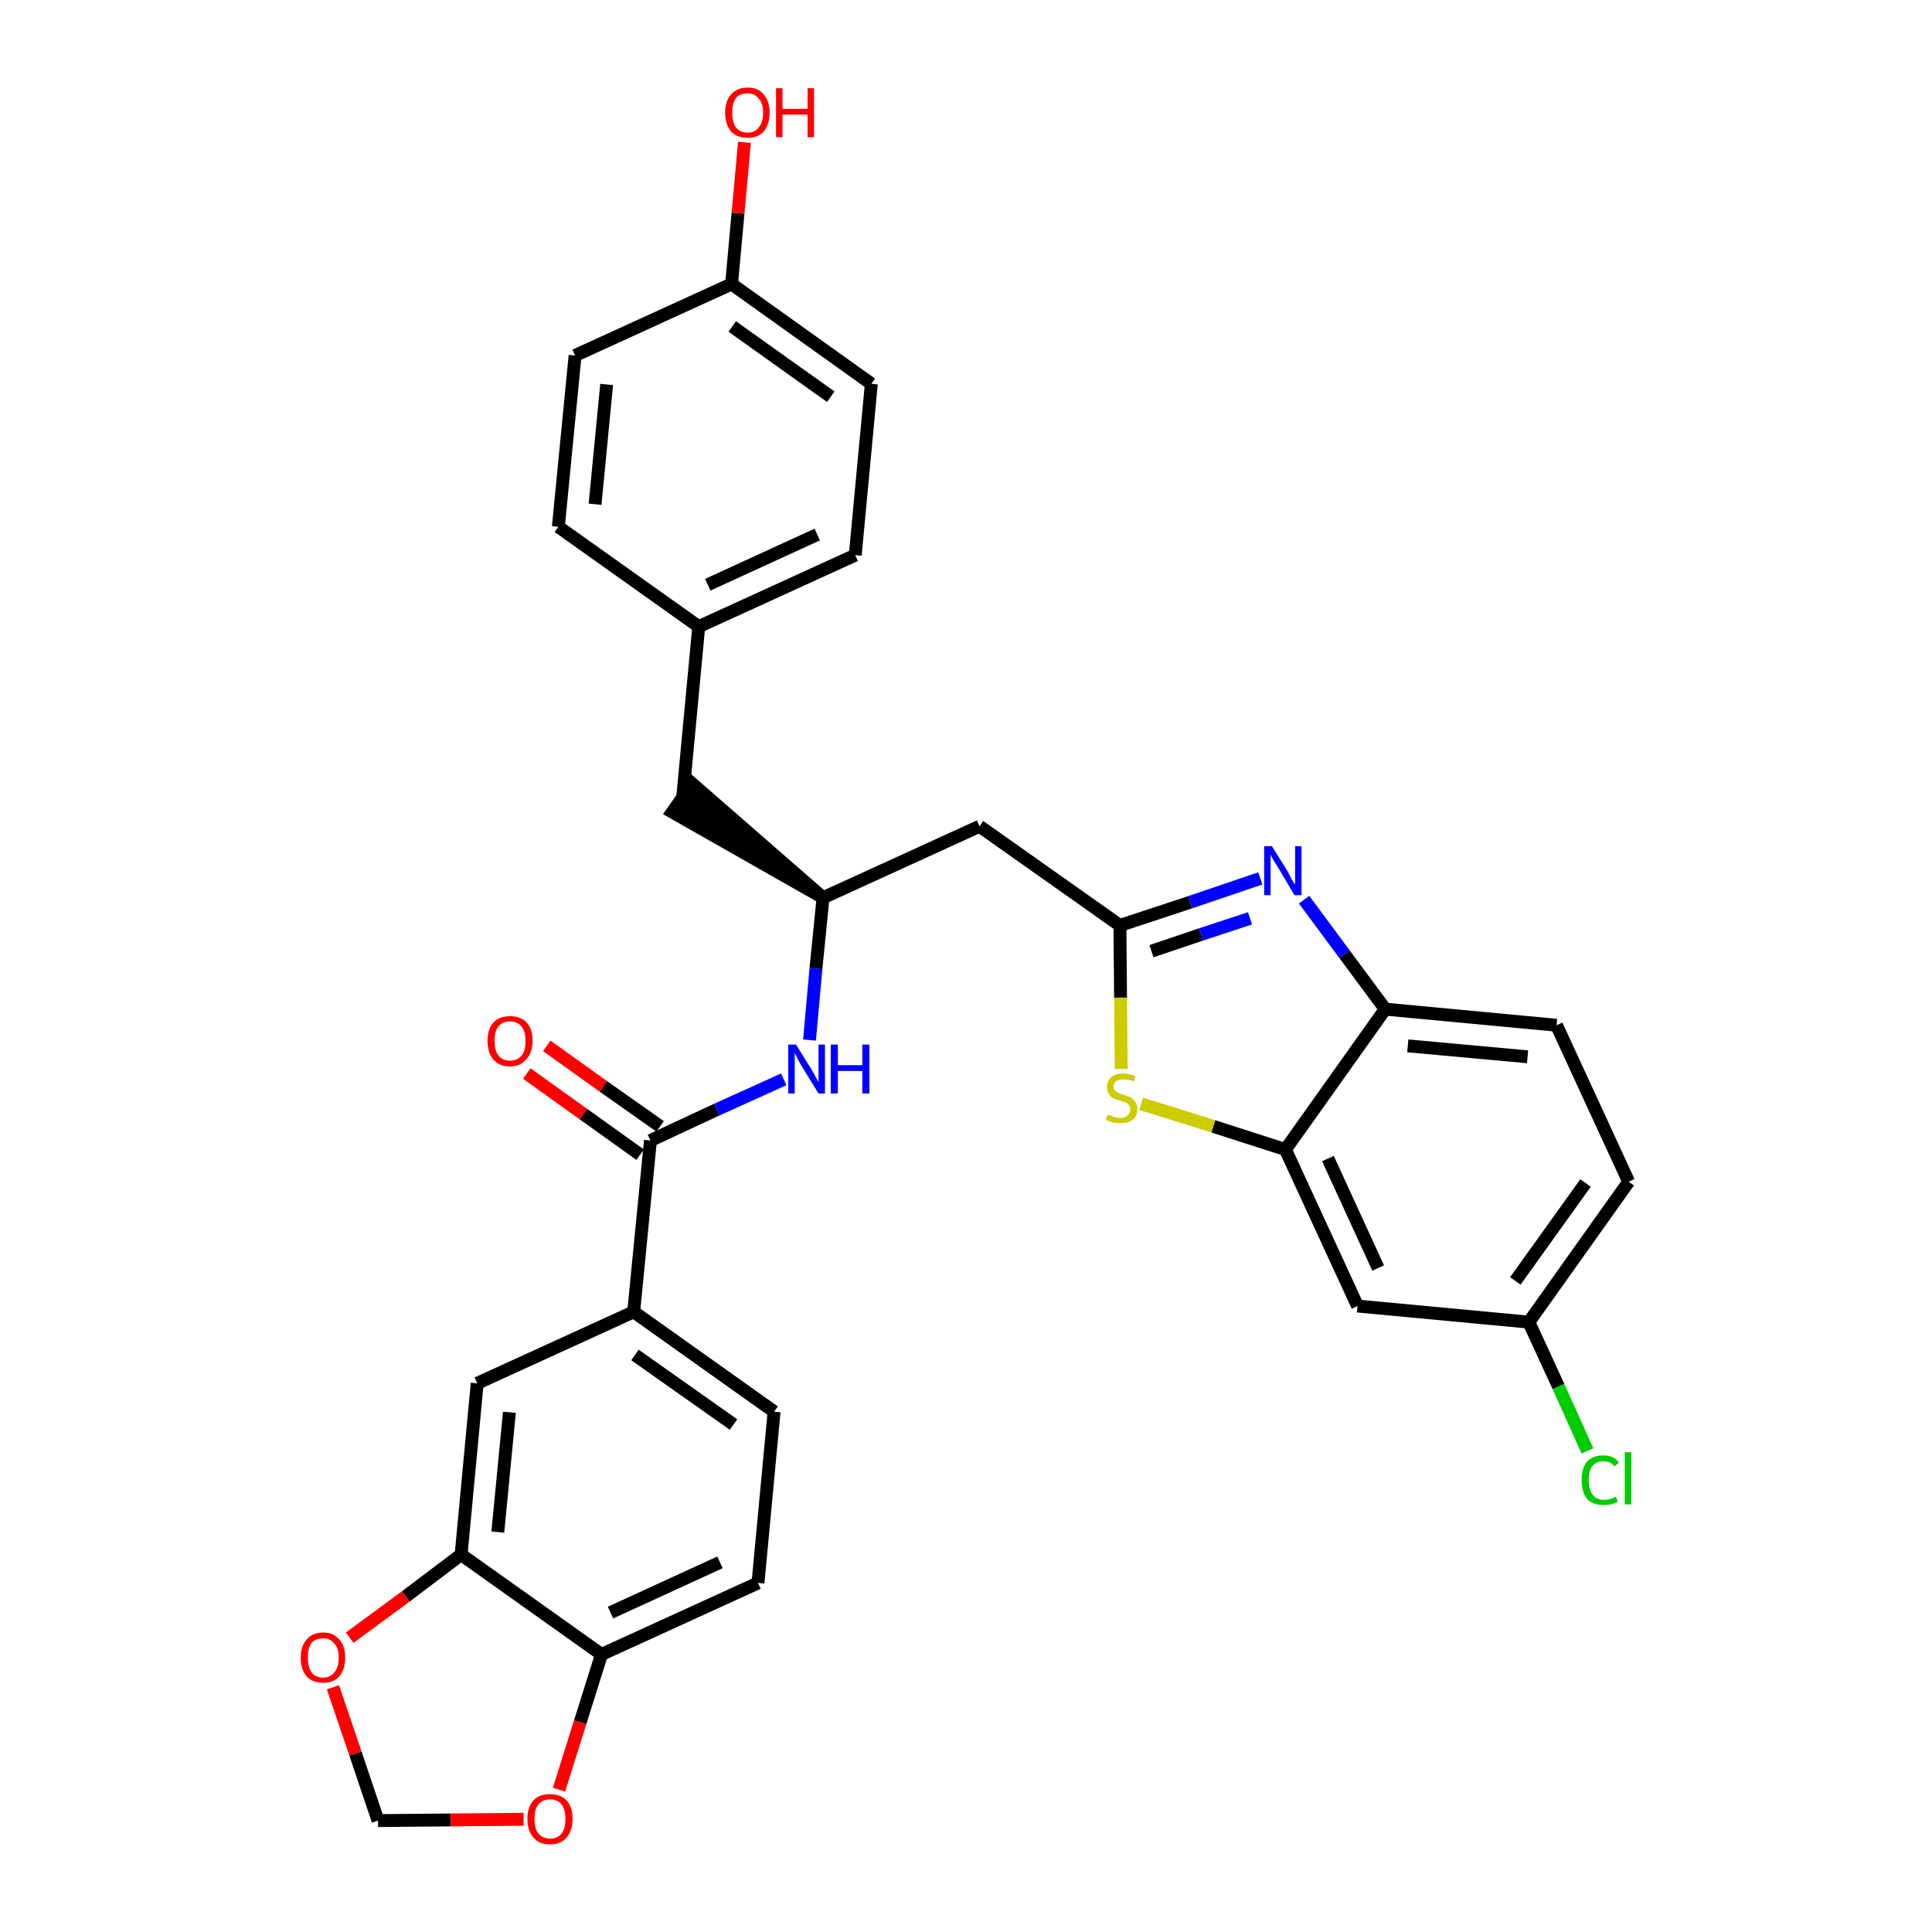 <?xml version='1.0' encoding='iso-8859-1'?>
<svg version='1.1' baseProfile='full'
              xmlns='http://www.w3.org/2000/svg'
                      xmlns:rdkit='http://www.rdkit.org/xml'
                      xmlns:xlink='http://www.w3.org/1999/xlink'
                  xml:space='preserve'
width='300px' height='300px' viewBox='0 0 300 300'>
<!-- END OF HEADER -->
<path class='bond-0 atom-0 atom-1' d='M 81.8,166.7 L 90.6,173.0' style='fill:none;fill-rule:evenodd;stroke:#FF0000;stroke-width:2.0px;stroke-linecap:butt;stroke-linejoin:miter;stroke-opacity:1' />
<path class='bond-0 atom-0 atom-1' d='M 90.6,173.0 L 99.4,179.3' style='fill:none;fill-rule:evenodd;stroke:#000000;stroke-width:2.0px;stroke-linecap:butt;stroke-linejoin:miter;stroke-opacity:1' />
<path class='bond-0 atom-0 atom-1' d='M 84.9,162.4 L 93.7,168.7' style='fill:none;fill-rule:evenodd;stroke:#FF0000;stroke-width:2.0px;stroke-linecap:butt;stroke-linejoin:miter;stroke-opacity:1' />
<path class='bond-0 atom-0 atom-1' d='M 93.7,168.7 L 102.5,174.9' style='fill:none;fill-rule:evenodd;stroke:#000000;stroke-width:2.0px;stroke-linecap:butt;stroke-linejoin:miter;stroke-opacity:1' />
<path class='bond-1 atom-1 atom-2' d='M 101.0,177.1 L 111.3,172.3' style='fill:none;fill-rule:evenodd;stroke:#000000;stroke-width:2.0px;stroke-linecap:butt;stroke-linejoin:miter;stroke-opacity:1' />
<path class='bond-1 atom-1 atom-2' d='M 111.3,172.3 L 121.7,167.6' style='fill:none;fill-rule:evenodd;stroke:#0000FF;stroke-width:2.0px;stroke-linecap:butt;stroke-linejoin:miter;stroke-opacity:1' />
<path class='bond-22 atom-1 atom-23' d='M 101.0,177.1 L 98.4,203.7' style='fill:none;fill-rule:evenodd;stroke:#000000;stroke-width:2.0px;stroke-linecap:butt;stroke-linejoin:miter;stroke-opacity:1' />
<path class='bond-2 atom-2 atom-3' d='M 125.7,161.5 L 126.7,150.4' style='fill:none;fill-rule:evenodd;stroke:#0000FF;stroke-width:2.0px;stroke-linecap:butt;stroke-linejoin:miter;stroke-opacity:1' />
<path class='bond-2 atom-2 atom-3' d='M 126.7,150.4 L 127.8,139.4' style='fill:none;fill-rule:evenodd;stroke:#000000;stroke-width:2.0px;stroke-linecap:butt;stroke-linejoin:miter;stroke-opacity:1' />
<path class='bond-3 atom-3 atom-4' d='M 127.8,139.4 L 107.5,121.7 L 104.4,126.1 Z' style='fill:#000000;fill-rule:evenodd;fill-opacity:1;stroke:#000000;stroke-width:2.0px;stroke-linecap:butt;stroke-linejoin:miter;stroke-opacity:1;' />
<path class='bond-11 atom-3 atom-12' d='M 127.8,139.4 L 152.1,128.3' style='fill:none;fill-rule:evenodd;stroke:#000000;stroke-width:2.0px;stroke-linecap:butt;stroke-linejoin:miter;stroke-opacity:1' />
<path class='bond-4 atom-4 atom-5' d='M 106.0,123.9 L 108.5,97.3' style='fill:none;fill-rule:evenodd;stroke:#000000;stroke-width:2.0px;stroke-linecap:butt;stroke-linejoin:miter;stroke-opacity:1' />
<path class='bond-5 atom-5 atom-6' d='M 108.5,97.3 L 132.8,86.2' style='fill:none;fill-rule:evenodd;stroke:#000000;stroke-width:2.0px;stroke-linecap:butt;stroke-linejoin:miter;stroke-opacity:1' />
<path class='bond-5 atom-5 atom-6' d='M 109.9,90.8 L 126.9,83.0' style='fill:none;fill-rule:evenodd;stroke:#000000;stroke-width:2.0px;stroke-linecap:butt;stroke-linejoin:miter;stroke-opacity:1' />
<path class='bond-31 atom-11 atom-5' d='M 86.7,81.8 L 108.5,97.3' style='fill:none;fill-rule:evenodd;stroke:#000000;stroke-width:2.0px;stroke-linecap:butt;stroke-linejoin:miter;stroke-opacity:1' />
<path class='bond-6 atom-6 atom-7' d='M 132.8,86.2 L 135.3,59.6' style='fill:none;fill-rule:evenodd;stroke:#000000;stroke-width:2.0px;stroke-linecap:butt;stroke-linejoin:miter;stroke-opacity:1' />
<path class='bond-7 atom-7 atom-8' d='M 135.3,59.6 L 113.6,44.1' style='fill:none;fill-rule:evenodd;stroke:#000000;stroke-width:2.0px;stroke-linecap:butt;stroke-linejoin:miter;stroke-opacity:1' />
<path class='bond-7 atom-7 atom-8' d='M 129.0,61.6 L 113.7,50.7' style='fill:none;fill-rule:evenodd;stroke:#000000;stroke-width:2.0px;stroke-linecap:butt;stroke-linejoin:miter;stroke-opacity:1' />
<path class='bond-8 atom-8 atom-9' d='M 113.6,44.1 L 114.6,33.1' style='fill:none;fill-rule:evenodd;stroke:#000000;stroke-width:2.0px;stroke-linecap:butt;stroke-linejoin:miter;stroke-opacity:1' />
<path class='bond-8 atom-8 atom-9' d='M 114.6,33.1 L 115.6,22.1' style='fill:none;fill-rule:evenodd;stroke:#FF0000;stroke-width:2.0px;stroke-linecap:butt;stroke-linejoin:miter;stroke-opacity:1' />
<path class='bond-9 atom-8 atom-10' d='M 113.6,44.1 L 89.3,55.2' style='fill:none;fill-rule:evenodd;stroke:#000000;stroke-width:2.0px;stroke-linecap:butt;stroke-linejoin:miter;stroke-opacity:1' />
<path class='bond-10 atom-10 atom-11' d='M 89.3,55.2 L 86.7,81.8' style='fill:none;fill-rule:evenodd;stroke:#000000;stroke-width:2.0px;stroke-linecap:butt;stroke-linejoin:miter;stroke-opacity:1' />
<path class='bond-10 atom-10 atom-11' d='M 94.2,59.7 L 92.4,78.3' style='fill:none;fill-rule:evenodd;stroke:#000000;stroke-width:2.0px;stroke-linecap:butt;stroke-linejoin:miter;stroke-opacity:1' />
<path class='bond-12 atom-12 atom-13' d='M 152.1,128.3 L 173.9,143.7' style='fill:none;fill-rule:evenodd;stroke:#000000;stroke-width:2.0px;stroke-linecap:butt;stroke-linejoin:miter;stroke-opacity:1' />
<path class='bond-13 atom-13 atom-14' d='M 173.9,143.7 L 184.8,140.1' style='fill:none;fill-rule:evenodd;stroke:#000000;stroke-width:2.0px;stroke-linecap:butt;stroke-linejoin:miter;stroke-opacity:1' />
<path class='bond-13 atom-13 atom-14' d='M 184.8,140.1 L 195.7,136.4' style='fill:none;fill-rule:evenodd;stroke:#0000FF;stroke-width:2.0px;stroke-linecap:butt;stroke-linejoin:miter;stroke-opacity:1' />
<path class='bond-13 atom-13 atom-14' d='M 178.8,147.7 L 186.5,145.1' style='fill:none;fill-rule:evenodd;stroke:#000000;stroke-width:2.0px;stroke-linecap:butt;stroke-linejoin:miter;stroke-opacity:1' />
<path class='bond-13 atom-13 atom-14' d='M 186.5,145.1 L 194.1,142.6' style='fill:none;fill-rule:evenodd;stroke:#0000FF;stroke-width:2.0px;stroke-linecap:butt;stroke-linejoin:miter;stroke-opacity:1' />
<path class='bond-32 atom-22 atom-13' d='M 174.1,166.0 L 174.0,154.9' style='fill:none;fill-rule:evenodd;stroke:#CCCC00;stroke-width:2.0px;stroke-linecap:butt;stroke-linejoin:miter;stroke-opacity:1' />
<path class='bond-32 atom-22 atom-13' d='M 174.0,154.9 L 173.9,143.7' style='fill:none;fill-rule:evenodd;stroke:#000000;stroke-width:2.0px;stroke-linecap:butt;stroke-linejoin:miter;stroke-opacity:1' />
<path class='bond-14 atom-14 atom-15' d='M 202.5,139.7 L 208.8,148.2' style='fill:none;fill-rule:evenodd;stroke:#0000FF;stroke-width:2.0px;stroke-linecap:butt;stroke-linejoin:miter;stroke-opacity:1' />
<path class='bond-14 atom-14 atom-15' d='M 208.8,148.2 L 215.1,156.7' style='fill:none;fill-rule:evenodd;stroke:#000000;stroke-width:2.0px;stroke-linecap:butt;stroke-linejoin:miter;stroke-opacity:1' />
<path class='bond-15 atom-15 atom-16' d='M 215.1,156.7 L 241.7,159.2' style='fill:none;fill-rule:evenodd;stroke:#000000;stroke-width:2.0px;stroke-linecap:butt;stroke-linejoin:miter;stroke-opacity:1' />
<path class='bond-15 atom-15 atom-16' d='M 218.6,162.4 L 237.2,164.1' style='fill:none;fill-rule:evenodd;stroke:#000000;stroke-width:2.0px;stroke-linecap:butt;stroke-linejoin:miter;stroke-opacity:1' />
<path class='bond-34 atom-21 atom-15' d='M 199.6,178.5 L 215.1,156.7' style='fill:none;fill-rule:evenodd;stroke:#000000;stroke-width:2.0px;stroke-linecap:butt;stroke-linejoin:miter;stroke-opacity:1' />
<path class='bond-16 atom-16 atom-17' d='M 241.7,159.2 L 252.9,183.5' style='fill:none;fill-rule:evenodd;stroke:#000000;stroke-width:2.0px;stroke-linecap:butt;stroke-linejoin:miter;stroke-opacity:1' />
<path class='bond-17 atom-17 atom-18' d='M 252.9,183.5 L 237.4,205.3' style='fill:none;fill-rule:evenodd;stroke:#000000;stroke-width:2.0px;stroke-linecap:butt;stroke-linejoin:miter;stroke-opacity:1' />
<path class='bond-17 atom-17 atom-18' d='M 246.2,183.7 L 235.3,198.9' style='fill:none;fill-rule:evenodd;stroke:#000000;stroke-width:2.0px;stroke-linecap:butt;stroke-linejoin:miter;stroke-opacity:1' />
<path class='bond-18 atom-18 atom-19' d='M 237.4,205.3 L 242.0,215.3' style='fill:none;fill-rule:evenodd;stroke:#000000;stroke-width:2.0px;stroke-linecap:butt;stroke-linejoin:miter;stroke-opacity:1' />
<path class='bond-18 atom-18 atom-19' d='M 242.0,215.3 L 246.5,225.3' style='fill:none;fill-rule:evenodd;stroke:#00CC00;stroke-width:2.0px;stroke-linecap:butt;stroke-linejoin:miter;stroke-opacity:1' />
<path class='bond-19 atom-18 atom-20' d='M 237.4,205.3 L 210.8,202.8' style='fill:none;fill-rule:evenodd;stroke:#000000;stroke-width:2.0px;stroke-linecap:butt;stroke-linejoin:miter;stroke-opacity:1' />
<path class='bond-20 atom-20 atom-21' d='M 210.8,202.8 L 199.6,178.5' style='fill:none;fill-rule:evenodd;stroke:#000000;stroke-width:2.0px;stroke-linecap:butt;stroke-linejoin:miter;stroke-opacity:1' />
<path class='bond-20 atom-20 atom-21' d='M 214.0,196.9 L 206.2,179.9' style='fill:none;fill-rule:evenodd;stroke:#000000;stroke-width:2.0px;stroke-linecap:butt;stroke-linejoin:miter;stroke-opacity:1' />
<path class='bond-21 atom-21 atom-22' d='M 199.6,178.5 L 188.4,174.9' style='fill:none;fill-rule:evenodd;stroke:#000000;stroke-width:2.0px;stroke-linecap:butt;stroke-linejoin:miter;stroke-opacity:1' />
<path class='bond-21 atom-21 atom-22' d='M 188.4,174.9 L 177.2,171.4' style='fill:none;fill-rule:evenodd;stroke:#CCCC00;stroke-width:2.0px;stroke-linecap:butt;stroke-linejoin:miter;stroke-opacity:1' />
<path class='bond-23 atom-23 atom-24' d='M 98.4,203.7 L 120.2,219.2' style='fill:none;fill-rule:evenodd;stroke:#000000;stroke-width:2.0px;stroke-linecap:butt;stroke-linejoin:miter;stroke-opacity:1' />
<path class='bond-23 atom-23 atom-24' d='M 98.6,210.4 L 113.9,221.2' style='fill:none;fill-rule:evenodd;stroke:#000000;stroke-width:2.0px;stroke-linecap:butt;stroke-linejoin:miter;stroke-opacity:1' />
<path class='bond-33 atom-28 atom-23' d='M 74.1,214.8 L 98.4,203.7' style='fill:none;fill-rule:evenodd;stroke:#000000;stroke-width:2.0px;stroke-linecap:butt;stroke-linejoin:miter;stroke-opacity:1' />
<path class='bond-24 atom-24 atom-25' d='M 120.2,219.2 L 117.7,245.8' style='fill:none;fill-rule:evenodd;stroke:#000000;stroke-width:2.0px;stroke-linecap:butt;stroke-linejoin:miter;stroke-opacity:1' />
<path class='bond-25 atom-25 atom-26' d='M 117.7,245.8 L 93.4,256.9' style='fill:none;fill-rule:evenodd;stroke:#000000;stroke-width:2.0px;stroke-linecap:butt;stroke-linejoin:miter;stroke-opacity:1' />
<path class='bond-25 atom-25 atom-26' d='M 111.8,242.6 L 94.8,250.4' style='fill:none;fill-rule:evenodd;stroke:#000000;stroke-width:2.0px;stroke-linecap:butt;stroke-linejoin:miter;stroke-opacity:1' />
<path class='bond-26 atom-26 atom-27' d='M 93.4,256.9 L 71.6,241.4' style='fill:none;fill-rule:evenodd;stroke:#000000;stroke-width:2.0px;stroke-linecap:butt;stroke-linejoin:miter;stroke-opacity:1' />
<path class='bond-35 atom-31 atom-26' d='M 86.8,277.9 L 90.1,267.4' style='fill:none;fill-rule:evenodd;stroke:#FF0000;stroke-width:2.0px;stroke-linecap:butt;stroke-linejoin:miter;stroke-opacity:1' />
<path class='bond-35 atom-31 atom-26' d='M 90.1,267.4 L 93.4,256.9' style='fill:none;fill-rule:evenodd;stroke:#000000;stroke-width:2.0px;stroke-linecap:butt;stroke-linejoin:miter;stroke-opacity:1' />
<path class='bond-27 atom-27 atom-28' d='M 71.6,241.4 L 74.1,214.8' style='fill:none;fill-rule:evenodd;stroke:#000000;stroke-width:2.0px;stroke-linecap:butt;stroke-linejoin:miter;stroke-opacity:1' />
<path class='bond-27 atom-27 atom-28' d='M 77.3,237.9 L 79.1,219.3' style='fill:none;fill-rule:evenodd;stroke:#000000;stroke-width:2.0px;stroke-linecap:butt;stroke-linejoin:miter;stroke-opacity:1' />
<path class='bond-28 atom-27 atom-29' d='M 71.6,241.4 L 63.0,247.9' style='fill:none;fill-rule:evenodd;stroke:#000000;stroke-width:2.0px;stroke-linecap:butt;stroke-linejoin:miter;stroke-opacity:1' />
<path class='bond-28 atom-27 atom-29' d='M 63.0,247.9 L 54.3,254.3' style='fill:none;fill-rule:evenodd;stroke:#FF0000;stroke-width:2.0px;stroke-linecap:butt;stroke-linejoin:miter;stroke-opacity:1' />
<path class='bond-29 atom-29 atom-30' d='M 51.7,262.0 L 55.2,272.3' style='fill:none;fill-rule:evenodd;stroke:#FF0000;stroke-width:2.0px;stroke-linecap:butt;stroke-linejoin:miter;stroke-opacity:1' />
<path class='bond-29 atom-29 atom-30' d='M 55.2,272.3 L 58.7,282.7' style='fill:none;fill-rule:evenodd;stroke:#000000;stroke-width:2.0px;stroke-linecap:butt;stroke-linejoin:miter;stroke-opacity:1' />
<path class='bond-30 atom-30 atom-31' d='M 58.7,282.7 L 70.0,282.6' style='fill:none;fill-rule:evenodd;stroke:#000000;stroke-width:2.0px;stroke-linecap:butt;stroke-linejoin:miter;stroke-opacity:1' />
<path class='bond-30 atom-30 atom-31' d='M 70.0,282.6 L 81.3,282.5' style='fill:none;fill-rule:evenodd;stroke:#FF0000;stroke-width:2.0px;stroke-linecap:butt;stroke-linejoin:miter;stroke-opacity:1' />
<path  class='atom-0' d='M 75.7 161.6
Q 75.7 159.8, 76.6 158.8
Q 77.5 157.8, 79.2 157.8
Q 80.9 157.8, 81.8 158.8
Q 82.7 159.8, 82.7 161.6
Q 82.7 163.5, 81.7 164.5
Q 80.8 165.6, 79.2 165.6
Q 77.5 165.6, 76.6 164.5
Q 75.7 163.5, 75.7 161.6
M 79.2 164.7
Q 80.3 164.7, 81.0 163.9
Q 81.6 163.2, 81.6 161.6
Q 81.6 160.2, 81.0 159.4
Q 80.3 158.6, 79.2 158.6
Q 78.0 158.6, 77.4 159.4
Q 76.8 160.1, 76.8 161.6
Q 76.8 163.2, 77.4 163.9
Q 78.0 164.7, 79.2 164.7
' fill='#FF0000'/>
<path  class='atom-2' d='M 123.6 162.2
L 126.1 166.2
Q 126.3 166.6, 126.7 167.3
Q 127.1 168.0, 127.1 168.1
L 127.1 162.2
L 128.1 162.2
L 128.1 169.8
L 127.1 169.8
L 124.4 165.4
Q 124.1 164.9, 123.8 164.3
Q 123.5 163.7, 123.4 163.5
L 123.4 169.8
L 122.4 169.8
L 122.4 162.2
L 123.6 162.2
' fill='#0000FF'/>
<path  class='atom-2' d='M 129.0 162.2
L 130.1 162.2
L 130.1 165.4
L 133.9 165.4
L 133.9 162.2
L 135.0 162.2
L 135.0 169.8
L 133.9 169.8
L 133.9 166.3
L 130.1 166.3
L 130.1 169.8
L 129.0 169.8
L 129.0 162.2
' fill='#0000FF'/>
<path  class='atom-9' d='M 112.6 17.5
Q 112.6 15.7, 113.5 14.7
Q 114.4 13.6, 116.1 13.6
Q 117.8 13.6, 118.6 14.7
Q 119.5 15.7, 119.5 17.5
Q 119.5 19.3, 118.6 20.4
Q 117.7 21.4, 116.1 21.4
Q 114.4 21.4, 113.5 20.4
Q 112.6 19.3, 112.6 17.5
M 116.1 20.6
Q 117.2 20.6, 117.8 19.8
Q 118.5 19.0, 118.5 17.5
Q 118.5 16.0, 117.8 15.3
Q 117.2 14.5, 116.1 14.5
Q 114.9 14.5, 114.3 15.2
Q 113.7 16.0, 113.7 17.5
Q 113.7 19.0, 114.3 19.8
Q 114.9 20.6, 116.1 20.6
' fill='#FF0000'/>
<path  class='atom-9' d='M 120.5 13.7
L 121.5 13.7
L 121.5 16.9
L 125.4 16.9
L 125.4 13.7
L 126.4 13.7
L 126.4 21.3
L 125.4 21.3
L 125.4 17.8
L 121.5 17.8
L 121.5 21.3
L 120.5 21.3
L 120.5 13.7
' fill='#FF0000'/>
<path  class='atom-14' d='M 197.5 131.4
L 200.0 135.4
Q 200.2 135.8, 200.6 136.6
Q 201.0 137.3, 201.1 137.3
L 201.1 131.4
L 202.1 131.4
L 202.1 139.0
L 201.0 139.0
L 198.4 134.6
Q 198.1 134.1, 197.7 133.5
Q 197.4 132.9, 197.3 132.7
L 197.3 139.0
L 196.3 139.0
L 196.3 131.4
L 197.5 131.4
' fill='#0000FF'/>
<path  class='atom-19' d='M 245.6 229.8
Q 245.6 228.0, 246.4 227.0
Q 247.3 226.0, 249.0 226.0
Q 250.6 226.0, 251.4 227.1
L 250.7 227.7
Q 250.1 226.9, 249.0 226.9
Q 247.9 226.9, 247.3 227.6
Q 246.7 228.4, 246.7 229.8
Q 246.7 231.3, 247.3 232.1
Q 247.9 232.9, 249.1 232.9
Q 250.0 232.9, 250.9 232.4
L 251.2 233.2
Q 250.8 233.4, 250.2 233.6
Q 249.6 233.7, 249.0 233.7
Q 247.3 233.7, 246.4 232.7
Q 245.6 231.7, 245.6 229.8
' fill='#00CC00'/>
<path  class='atom-19' d='M 252.3 225.5
L 253.3 225.5
L 253.3 233.6
L 252.3 233.6
L 252.3 225.5
' fill='#00CC00'/>
<path  class='atom-22' d='M 172.0 173.1
Q 172.1 173.1, 172.4 173.2
Q 172.8 173.4, 173.2 173.5
Q 173.6 173.6, 174.0 173.6
Q 174.7 173.6, 175.1 173.2
Q 175.5 172.9, 175.5 172.3
Q 175.5 171.8, 175.3 171.6
Q 175.1 171.3, 174.8 171.2
Q 174.4 171.1, 173.9 170.9
Q 173.2 170.7, 172.8 170.5
Q 172.4 170.3, 172.2 169.9
Q 171.9 169.5, 171.9 168.8
Q 171.9 167.9, 172.5 167.3
Q 173.2 166.7, 174.4 166.7
Q 175.3 166.7, 176.3 167.1
L 176.1 167.9
Q 175.2 167.6, 174.5 167.6
Q 173.7 167.6, 173.3 167.9
Q 172.9 168.2, 172.9 168.7
Q 172.9 169.1, 173.1 169.3
Q 173.4 169.6, 173.7 169.7
Q 174.0 169.9, 174.5 170.0
Q 175.2 170.2, 175.6 170.4
Q 176.0 170.7, 176.3 171.1
Q 176.6 171.5, 176.6 172.3
Q 176.6 173.3, 175.9 173.9
Q 175.2 174.4, 174.0 174.4
Q 173.3 174.4, 172.8 174.3
Q 172.3 174.1, 171.7 173.9
L 172.0 173.1
' fill='#CCCC00'/>
<path  class='atom-29' d='M 46.7 257.4
Q 46.7 255.6, 47.6 254.6
Q 48.5 253.5, 50.2 253.5
Q 51.8 253.5, 52.7 254.6
Q 53.6 255.6, 53.6 257.4
Q 53.6 259.2, 52.7 260.3
Q 51.8 261.3, 50.2 261.3
Q 48.5 261.3, 47.6 260.3
Q 46.7 259.2, 46.7 257.4
M 50.2 260.5
Q 51.3 260.5, 51.9 259.7
Q 52.6 258.9, 52.6 257.4
Q 52.6 255.9, 51.9 255.2
Q 51.3 254.4, 50.2 254.4
Q 49.0 254.4, 48.4 255.1
Q 47.8 255.9, 47.8 257.4
Q 47.8 258.9, 48.4 259.7
Q 49.0 260.5, 50.2 260.5
' fill='#FF0000'/>
<path  class='atom-31' d='M 81.9 282.4
Q 81.9 280.6, 82.8 279.6
Q 83.7 278.6, 85.4 278.6
Q 87.1 278.6, 88.0 279.6
Q 88.9 280.6, 88.9 282.4
Q 88.9 284.3, 88.0 285.3
Q 87.1 286.4, 85.4 286.4
Q 83.7 286.4, 82.8 285.3
Q 81.9 284.3, 81.9 282.4
M 85.4 285.5
Q 86.6 285.5, 87.2 284.7
Q 87.8 284.0, 87.8 282.4
Q 87.8 281.0, 87.2 280.2
Q 86.6 279.4, 85.4 279.4
Q 84.3 279.4, 83.6 280.2
Q 83.0 280.9, 83.0 282.4
Q 83.0 284.0, 83.6 284.7
Q 84.3 285.5, 85.4 285.5
' fill='#FF0000'/>
</svg>

